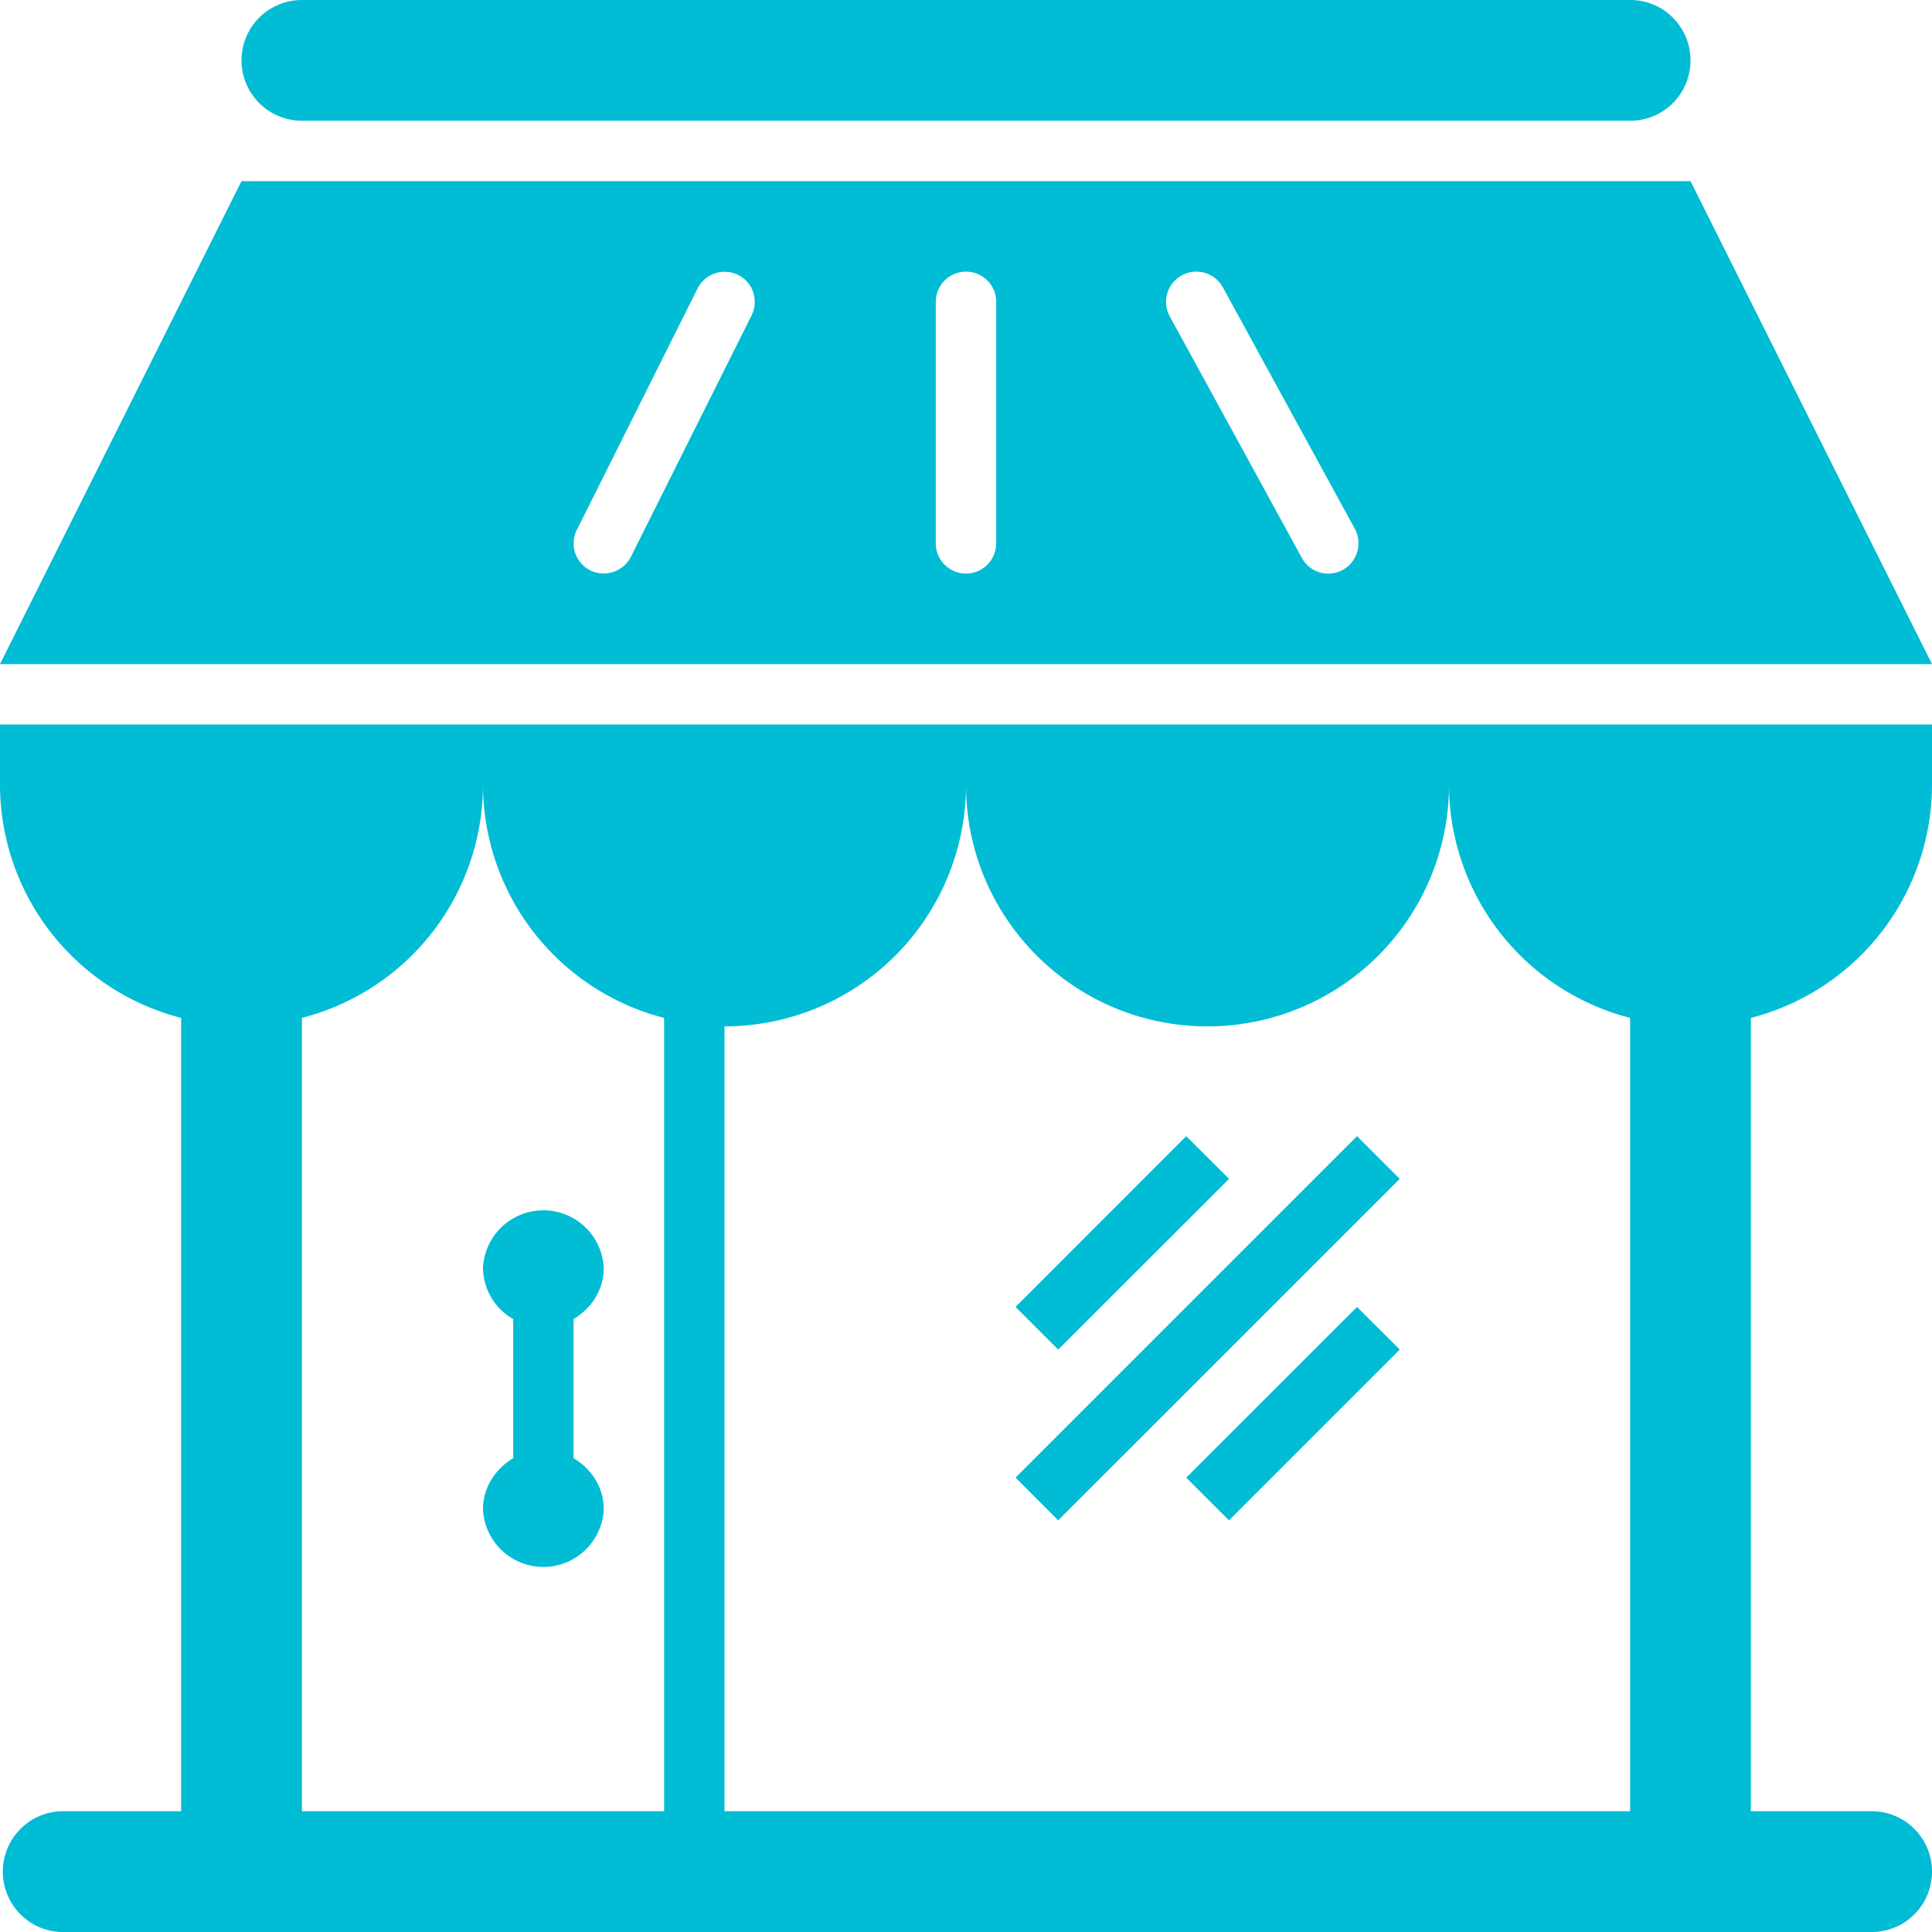 <svg xmlns="http://www.w3.org/2000/svg" width="28" height="28" viewBox="0 0 28 28">
    <path fill="#00BCD4" fill-rule="nonzero" d="M0 11.375a3.494 3.494 0 0 0 2.625 3.377V26.25H.875a.876.876 0 0 0 0 1.75h26.25a.873.873 0 0 0 .875-.875.873.873 0 0 0-.875-.875h-1.75V14.752A3.494 3.494 0 0 0 28 11.375V10.5H0v.875zm17.5 3.5a3.5 3.5 0 0 0 3.5-3.5 3.494 3.494 0 0 0 2.625 3.377V26.25H10.5V14.875a3.5 3.5 0 0 0 3.5-3.5c0 1.933 1.569 3.5 3.5 3.5zm-7.875-.123V26.25h-5.25V14.752A3.493 3.493 0 0 0 7 11.375a3.494 3.494 0 0 0 2.625 3.377zM24.5 2.625h-21l-3.5 7h28l-3.5-7zM10.893 4.57l-1.75 3.5a.441.441 0 0 1-.588.196.436.436 0 0 1-.195-.586l1.75-3.5a.44.44 0 0 1 .586-.196c.218.107.303.37.197.586zm3.544 3.305a.437.437 0 1 1-.875 0v-3.5a.437.437 0 1 1 .876 0v3.5zm5.025.383a.435.435 0 0 1-.595-.173l-1.914-3.5a.437.437 0 1 1 .77-.42l1.913 3.5a.44.44 0 0 1-.174.593zM7.438 21.133v-2.016A.865.865 0 0 1 7 18.375a.876.876 0 0 1 1.75 0c0 .321-.18.588-.438.742v2.016c.259.154.438.42.438.742a.876.876 0 0 1-1.75 0c0-.321.181-.588.438-.742zM3.5.875C3.5.391 3.893 0 4.375 0h19.25c.485 0 .875.391.875.875s-.39.875-.875.875H4.375A.876.876 0 0 1 3.5.875zm11.836 18.684l-.618-.618 2.474-2.475.62.619-2.476 2.474zm0 2.475l-.618-.619 4.949-4.949.619.619-4.95 4.949zm4.331-3.093l.619.618-2.475 2.475-.619-.619 2.475-2.474z"/>
</svg>
